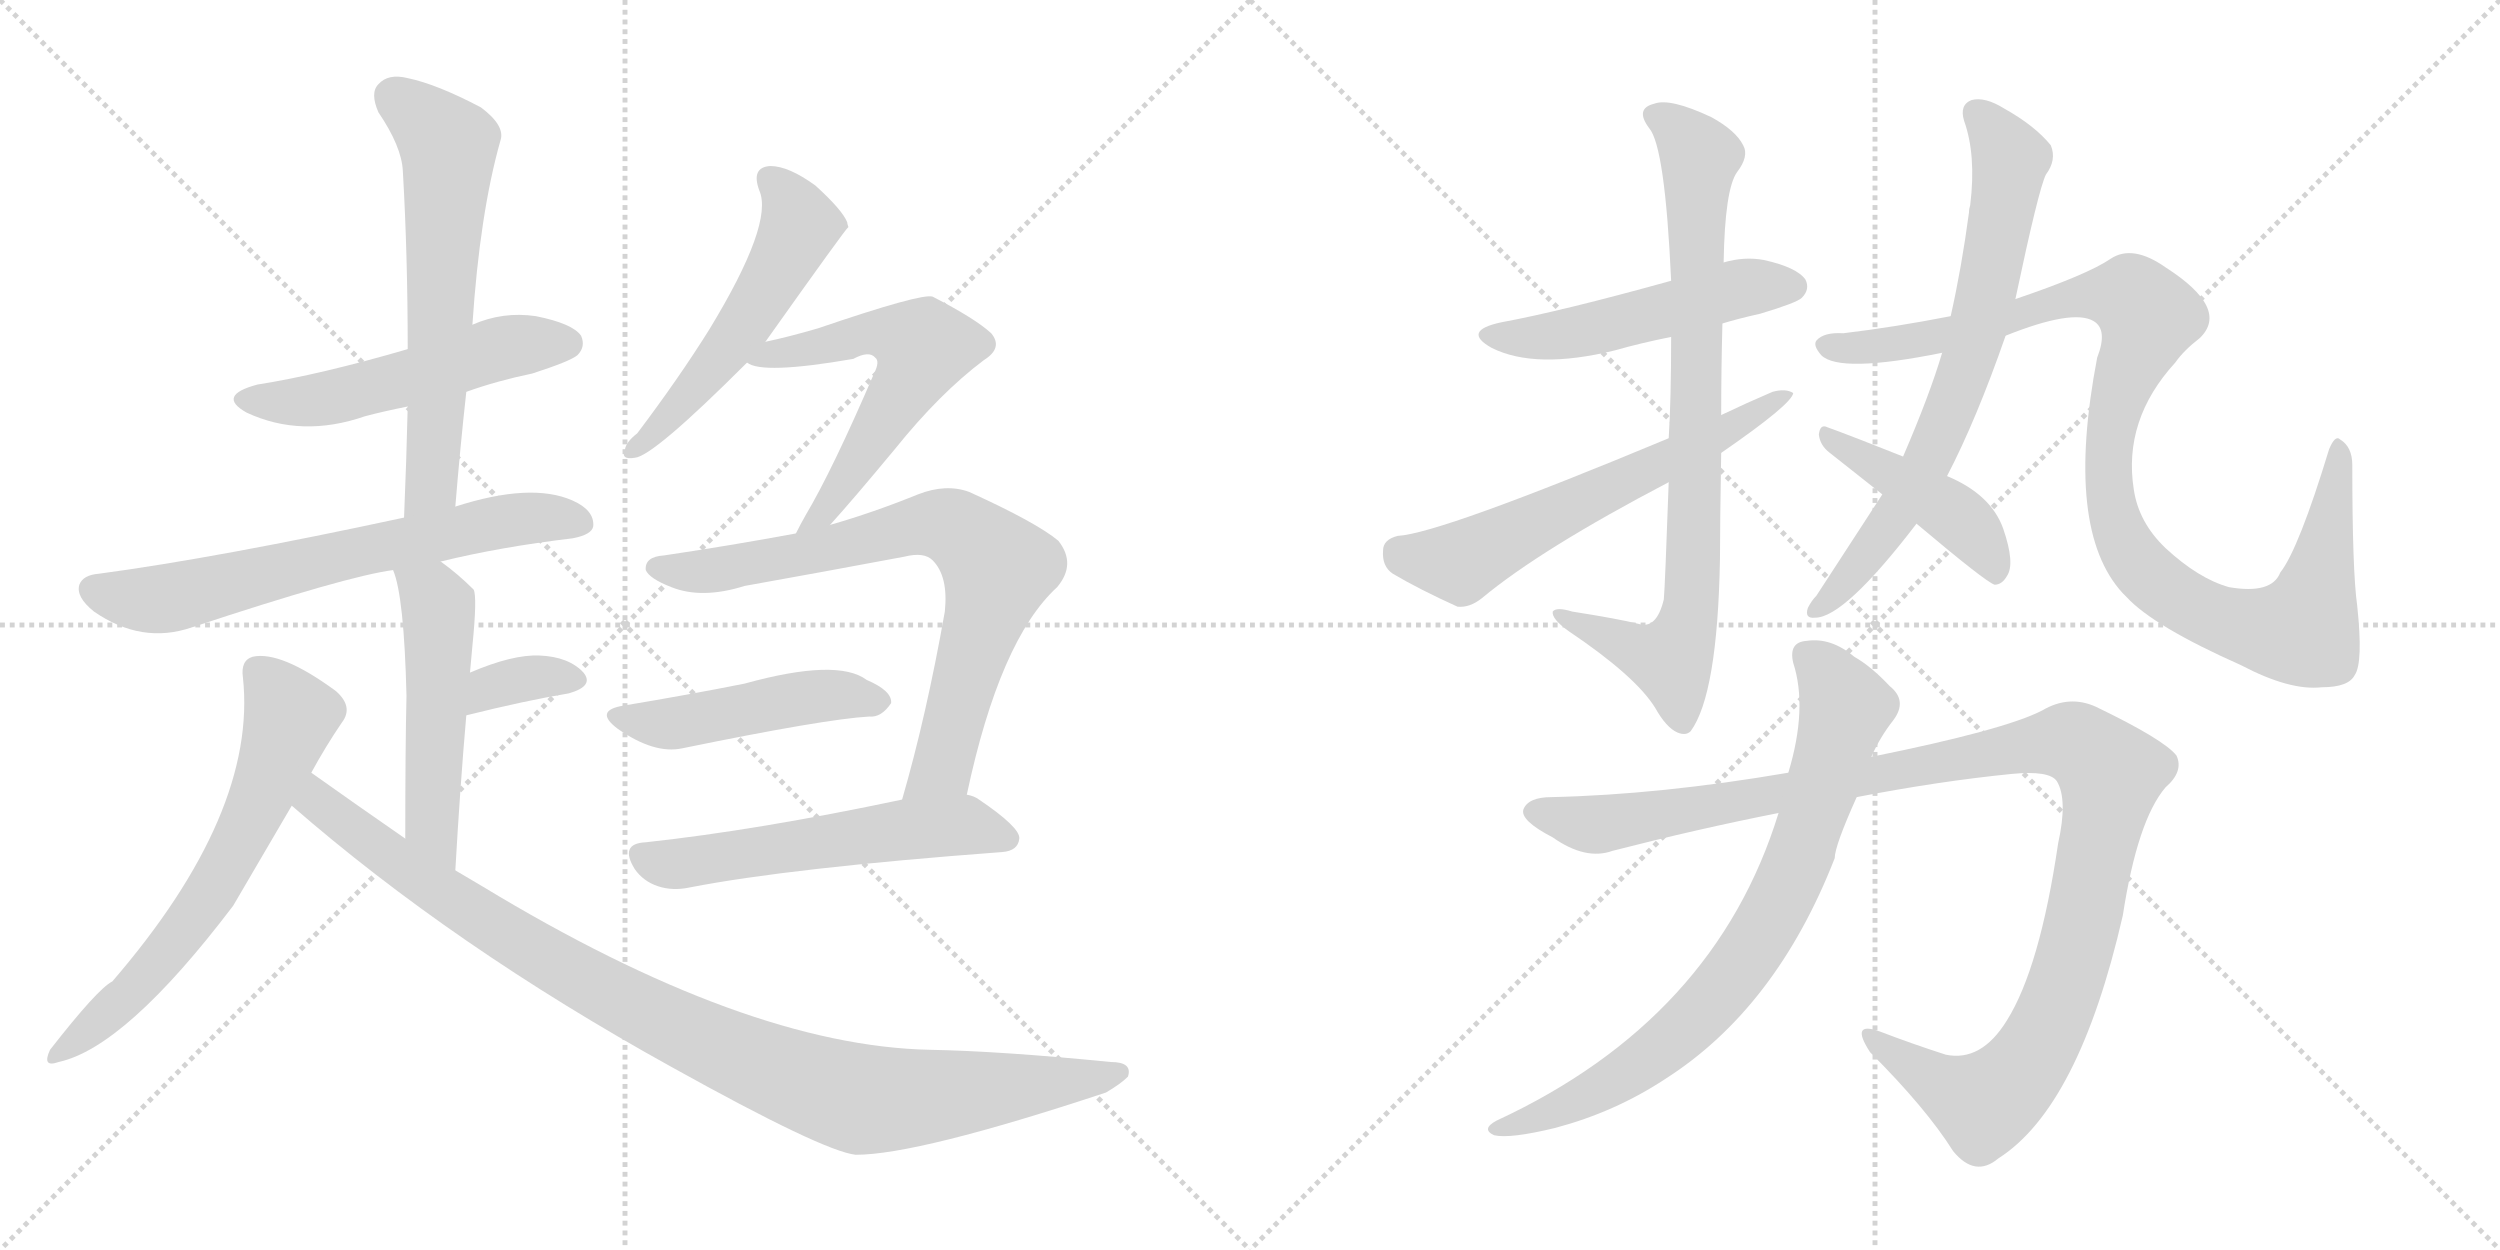 <svg version="1.1" viewBox="0 0 2048 1024" xmlns="http://www.w3.org/2000/svg">
  <g stroke="lightgray" stroke-dasharray="1,1" stroke-width="1" transform="scale(4, 4)">
    <line x1="0" y1="0" x2="256" y2="256"></line>
    <line x1="256" y1="0" x2="0" y2="256"></line>
    <line x1="128" y1="0" x2="128" y2="256"></line>
    <line x1="0" y1="128" x2="256" y2="128"></line>
    <line x1="256" y1="0" x2="512" y2="256"></line>
    <line x1="512" y1="0" x2="256" y2="256"></line>
    <line x1="384" y1="0" x2="384" y2="256"></line>
    <line x1="256" y1="128" x2="512" y2="128"></line>
  </g>
<g transform="scale(1, -1) translate(0, -850)">
   <style type="text/css">
    @keyframes keyframes0 {
      from {
       stroke: black;
       stroke-dashoffset: 523;
       stroke-width: 128;
       }
       63% {
       animation-timing-function: step-end;
       stroke: black;
       stroke-dashoffset: 0;
       stroke-width: 128;
       }
       to {
       stroke: black;
       stroke-width: 1024;
       }
       }
       #make-me-a-hanzi-animation-0 {
         animation: keyframes0 0.676s both;
         animation-delay: 0s;
         animation-timing-function: linear;
       }
    @keyframes keyframes1 {
      from {
       stroke: black;
       stroke-dashoffset: 618;
       stroke-width: 128;
       }
       67% {
       animation-timing-function: step-end;
       stroke: black;
       stroke-dashoffset: 0;
       stroke-width: 128;
       }
       to {
       stroke: black;
       stroke-width: 1024;
       }
       }
       #make-me-a-hanzi-animation-1 {
         animation: keyframes1 0.753s both;
         animation-delay: 0.676s;
         animation-timing-function: linear;
       }
    @keyframes keyframes2 {
      from {
       stroke: black;
       stroke-dashoffset: 664;
       stroke-width: 128;
       }
       68% {
       animation-timing-function: step-end;
       stroke: black;
       stroke-dashoffset: 0;
       stroke-width: 128;
       }
       to {
       stroke: black;
       stroke-width: 1024;
       }
       }
       #make-me-a-hanzi-animation-2 {
         animation: keyframes2 0.79s both;
         animation-delay: 1.429s;
         animation-timing-function: linear;
       }
    @keyframes keyframes3 {
      from {
       stroke: black;
       stroke-dashoffset: 509;
       stroke-width: 128;
       }
       62% {
       animation-timing-function: step-end;
       stroke: black;
       stroke-dashoffset: 0;
       stroke-width: 128;
       }
       to {
       stroke: black;
       stroke-width: 1024;
       }
       }
       #make-me-a-hanzi-animation-3 {
         animation: keyframes3 0.664s both;
         animation-delay: 2.219s;
         animation-timing-function: linear;
       }
    @keyframes keyframes4 {
      from {
       stroke: black;
       stroke-dashoffset: 346;
       stroke-width: 128;
       }
       53% {
       animation-timing-function: step-end;
       stroke: black;
       stroke-dashoffset: 0;
       stroke-width: 128;
       }
       to {
       stroke: black;
       stroke-width: 1024;
       }
       }
       #make-me-a-hanzi-animation-4 {
         animation: keyframes4 0.532s both;
         animation-delay: 2.883s;
         animation-timing-function: linear;
       }
    @keyframes keyframes5 {
      from {
       stroke: black;
       stroke-dashoffset: 640;
       stroke-width: 128;
       }
       68% {
       animation-timing-function: step-end;
       stroke: black;
       stroke-dashoffset: 0;
       stroke-width: 128;
       }
       to {
       stroke: black;
       stroke-width: 1024;
       }
       }
       #make-me-a-hanzi-animation-5 {
         animation: keyframes5 0.771s both;
         animation-delay: 3.415s;
         animation-timing-function: linear;
       }
    @keyframes keyframes6 {
      from {
       stroke: black;
       stroke-dashoffset: 991;
       stroke-width: 128;
       }
       76% {
       animation-timing-function: step-end;
       stroke: black;
       stroke-dashoffset: 0;
       stroke-width: 128;
       }
       to {
       stroke: black;
       stroke-width: 1024;
       }
       }
       #make-me-a-hanzi-animation-6 {
         animation: keyframes6 1.056s both;
         animation-delay: 4.186s;
         animation-timing-function: linear;
       }
    @keyframes keyframes7 {
      from {
       stroke: black;
       stroke-dashoffset: 531;
       stroke-width: 128;
       }
       63% {
       animation-timing-function: step-end;
       stroke: black;
       stroke-dashoffset: 0;
       stroke-width: 128;
       }
       to {
       stroke: black;
       stroke-width: 1024;
       }
       }
       #make-me-a-hanzi-animation-7 {
         animation: keyframes7 0.682s both;
         animation-delay: 5.242s;
         animation-timing-function: linear;
       }
    @keyframes keyframes8 {
      from {
       stroke: black;
       stroke-dashoffset: 572;
       stroke-width: 128;
       }
       65% {
       animation-timing-function: step-end;
       stroke: black;
       stroke-dashoffset: 0;
       stroke-width: 128;
       }
       to {
       stroke: black;
       stroke-width: 1024;
       }
       }
       #make-me-a-hanzi-animation-8 {
         animation: keyframes8 0.715s both;
         animation-delay: 5.924s;
         animation-timing-function: linear;
       }
    @keyframes keyframes9 {
      from {
       stroke: black;
       stroke-dashoffset: 755;
       stroke-width: 128;
       }
       71% {
       animation-timing-function: step-end;
       stroke: black;
       stroke-dashoffset: 0;
       stroke-width: 128;
       }
       to {
       stroke: black;
       stroke-width: 1024;
       }
       }
       #make-me-a-hanzi-animation-9 {
         animation: keyframes9 0.864s both;
         animation-delay: 6.64s;
         animation-timing-function: linear;
       }
    @keyframes keyframes10 {
      from {
       stroke: black;
       stroke-dashoffset: 472;
       stroke-width: 128;
       }
       61% {
       animation-timing-function: step-end;
       stroke: black;
       stroke-dashoffset: 0;
       stroke-width: 128;
       }
       to {
       stroke: black;
       stroke-width: 1024;
       }
       }
       #make-me-a-hanzi-animation-10 {
         animation: keyframes10 0.634s both;
         animation-delay: 7.504s;
         animation-timing-function: linear;
       }
    @keyframes keyframes11 {
      from {
       stroke: black;
       stroke-dashoffset: 559;
       stroke-width: 128;
       }
       65% {
       animation-timing-function: step-end;
       stroke: black;
       stroke-dashoffset: 0;
       stroke-width: 128;
       }
       to {
       stroke: black;
       stroke-width: 1024;
       }
       }
       #make-me-a-hanzi-animation-11 {
         animation: keyframes11 0.705s both;
         animation-delay: 8.138s;
         animation-timing-function: linear;
       }
    @keyframes keyframes12 {
      from {
       stroke: black;
       stroke-dashoffset: 506;
       stroke-width: 128;
       }
       62% {
       animation-timing-function: step-end;
       stroke: black;
       stroke-dashoffset: 0;
       stroke-width: 128;
       }
       to {
       stroke: black;
       stroke-width: 1024;
       }
       }
       #make-me-a-hanzi-animation-12 {
         animation: keyframes12 0.662s both;
         animation-delay: 8.843s;
         animation-timing-function: linear;
       }
    @keyframes keyframes13 {
      from {
       stroke: black;
       stroke-dashoffset: 820;
       stroke-width: 128;
       }
       73% {
       animation-timing-function: step-end;
       stroke: black;
       stroke-dashoffset: 0;
       stroke-width: 128;
       }
       to {
       stroke: black;
       stroke-width: 1024;
       }
       }
       #make-me-a-hanzi-animation-13 {
         animation: keyframes13 0.917s both;
         animation-delay: 9.505s;
         animation-timing-function: linear;
       }
    @keyframes keyframes14 {
      from {
       stroke: black;
       stroke-dashoffset: 610;
       stroke-width: 128;
       }
       67% {
       animation-timing-function: step-end;
       stroke: black;
       stroke-dashoffset: 0;
       stroke-width: 128;
       }
       to {
       stroke: black;
       stroke-width: 1024;
       }
       }
       #make-me-a-hanzi-animation-14 {
         animation: keyframes14 0.746s both;
         animation-delay: 10.422s;
         animation-timing-function: linear;
       }
    @keyframes keyframes15 {
      from {
       stroke: black;
       stroke-dashoffset: 711;
       stroke-width: 128;
       }
       70% {
       animation-timing-function: step-end;
       stroke: black;
       stroke-dashoffset: 0;
       stroke-width: 128;
       }
       to {
       stroke: black;
       stroke-width: 1024;
       }
       }
       #make-me-a-hanzi-animation-15 {
         animation: keyframes15 0.829s both;
         animation-delay: 11.169s;
         animation-timing-function: linear;
       }
    @keyframes keyframes16 {
      from {
       stroke: black;
       stroke-dashoffset: 1047;
       stroke-width: 128;
       }
       77% {
       animation-timing-function: step-end;
       stroke: black;
       stroke-dashoffset: 0;
       stroke-width: 128;
       }
       to {
       stroke: black;
       stroke-width: 1024;
       }
       }
       #make-me-a-hanzi-animation-16 {
         animation: keyframes16 1.102s both;
         animation-delay: 11.997s;
         animation-timing-function: linear;
       }
    @keyframes keyframes17 {
      from {
       stroke: black;
       stroke-dashoffset: 438;
       stroke-width: 128;
       }
       59% {
       animation-timing-function: step-end;
       stroke: black;
       stroke-dashoffset: 0;
       stroke-width: 128;
       }
       to {
       stroke: black;
       stroke-width: 1024;
       }
       }
       #make-me-a-hanzi-animation-17 {
         animation: keyframes17 0.606s both;
         animation-delay: 13.099s;
         animation-timing-function: linear;
       }
    @keyframes keyframes18 {
      from {
       stroke: black;
       stroke-dashoffset: 1146;
       stroke-width: 128;
       }
       79% {
       animation-timing-function: step-end;
       stroke: black;
       stroke-dashoffset: 0;
       stroke-width: 128;
       }
       to {
       stroke: black;
       stroke-width: 1024;
       }
       }
       #make-me-a-hanzi-animation-18 {
         animation: keyframes18 1.183s both;
         animation-delay: 13.706s;
         animation-timing-function: linear;
       }
    @keyframes keyframes19 {
      from {
       stroke: black;
       stroke-dashoffset: 782;
       stroke-width: 128;
       }
       72% {
       animation-timing-function: step-end;
       stroke: black;
       stroke-dashoffset: 0;
       stroke-width: 128;
       }
       to {
       stroke: black;
       stroke-width: 1024;
       }
       }
       #make-me-a-hanzi-animation-19 {
         animation: keyframes19 0.886s both;
         animation-delay: 14.888s;
         animation-timing-function: linear;
       }
</style>
<path d="M 382 529 Q 407 538 436 544 Q 467 554 473 559 Q 480 566 476 575 Q 469 585 439 591 Q 412 595 387 584 L 334 564 Q 262 543 211 535 Q 177 526 202 512 Q 247 491 299 509 Q 314 513 334 517 L 382 529 Z" fill="lightgray"></path> 
<path d="M 373 435 Q 377 484 382 529 L 387 584 Q 393 675 410 735 Q 414 747 394 762 Q 358 781 334 786 Q 318 790 310 781 Q 303 774 310 758 Q 329 730 330 710 Q 334 641 334 564 L 334 517 Q 333 474 331 426 C 330 396 371 405 373 435 Z" fill="lightgray"></path> 
<path d="M 361 390 Q 410 402 469 409 Q 485 412 486 419 Q 487 432 469 440 Q 435 455 373 435 L 331 426 Q 178 393 81 380 Q 68 379 65 371 Q 62 361 77 349 Q 116 322 157 336 Q 284 378 322 383 L 361 390 Z" fill="lightgray"></path> 
<path d="M 373 137 Q 377 207 382 264 L 385 299 Q 386 311 387 321 Q 391 361 388 367 Q 375 380 361 390 C 337 408 313 412 322 383 Q 331 362 333 280 Q 332 238 332 163 C 332 133 371 107 373 137 Z" fill="lightgray"></path> 
<path d="M 382 264 Q 430 276 466 282 Q 487 288 478 299 Q 466 312 442 313 Q 420 314 385 299 C 357 287 353 257 382 264 Z" fill="lightgray"></path> 
<path d="M 255 217 Q 267 239 280 258 Q 290 271 275 284 Q 230 317 207 312 Q 197 309 199 295 Q 211 184 92 46 Q 80 40 41 -10 Q 34 -25 48 -20 Q 103 -8 191 108 Q 204 130 239 190 L 255 217 Z" fill="lightgray"></path> 
<path d="M 239 190 Q 371 75 550 -24 Q 674 -93 701 -96 Q 752 -96 906 -45 Q 918 -38 924 -32 Q 928 -20 910 -20 Q 819 -11 762 -10 Q 611 -7 395 124 Q 383 131 373 137 L 332 163 Q 293 190 255 217 C 231 234 216 210 239 190 Z" fill="lightgray"></path> 
<path d="M 627 570 Q 693 663 695 664 Q 694 667 694 668 Q 690 678 668 698 Q 646 714 631 714 Q 615 713 622 694 Q 634 667 581 580 Q 556 540 522 495 Q 513 488 512 482 Q 508 473 520 475 Q 535 476 612 553 L 627 570 Z" fill="lightgray"></path> 
<path d="M 680 420 Q 699 441 733 482 Q 770 528 806 555 Q 822 565 812 577 Q 799 589 764 607 Q 755 610 670 581 Q 646 574 627 570 C 598 563 588 561 612 553 Q 624 543 699 556 Q 712 563 717 557 Q 721 554 716 544 Q 682 465 660 428 Q 656 421 652 413 C 638 386 660 398 680 420 Z" fill="lightgray"></path> 
<path d="M 792 199 Q 819 326 866 369 Q 882 388 867 407 Q 849 422 794 447 Q 775 454 752 445 Q 715 430 680 420 L 652 413 Q 598 403 544 395 Q 528 394 529 383 Q 532 376 550 369 Q 575 359 610 370 Q 677 382 741 394 Q 757 398 764 391 Q 777 378 774 349 Q 759 264 739 195 C 731 166 785 170 792 199 Z" fill="lightgray"></path> 
<path d="M 511 272 Q 486 268 506 253 Q 536 232 559 237 Q 676 261 712 263 Q 722 262 730 274 Q 731 284 710 293 Q 686 311 610 290 Q 565 281 511 272 Z" fill="lightgray"></path> 
<path d="M 739 195 Q 621 170 529 160 Q 507 159 520 138 Q 527 128 539 124 Q 551 120 565 123 Q 647 139 821 152 Q 834 153 835 163 Q 836 172 802 195 Q 798 198 792 199 L 739 195 Z" fill="lightgray"></path> 
<path d="M 1411 585 Q 1424 589 1442 593 Q 1472 602 1476 606 Q 1483 613 1479 621 Q 1472 631 1445 637 Q 1429 640 1412 635 L 1369 620 Q 1279 595 1230 586 Q 1197 579 1222 565 Q 1258 547 1323 563 Q 1344 569 1369 574 L 1411 585 Z" fill="lightgray"></path> 
<path d="M 1410 510 Q 1410 547 1411 585 L 1412 635 Q 1413 695 1423 709 Q 1433 722 1428 731 Q 1422 743 1402 754 Q 1368 770 1355 765 Q 1339 761 1351 745 Q 1364 730 1369 620 L 1369 574 Q 1369 523 1367 491 L 1367 455 Q 1364 370 1363 359 Q 1357 334 1342 339 Q 1326 343 1288 349 Q 1275 353 1272 349 Q 1271 343 1285 333 Q 1340 296 1356 270 Q 1365 254 1374 250 Q 1381 247 1385 251 Q 1407 281 1409 392 Q 1409 420 1410 479 L 1410 510 Z" fill="lightgray"></path> 
<path d="M 1410 479 Q 1468 519 1469 528 Q 1463 532 1452 529 Q 1431 520 1410 510 L 1367 491 Q 1180 413 1145 411 Q 1133 408 1133 399 Q 1132 386 1141 380 Q 1163 367 1194 353 Q 1204 352 1214 360 Q 1262 400 1367 455 L 1410 479 Z" fill="lightgray"></path> 
<path d="M 1595 460 Q 1619 506 1643 575 L 1651 605 Q 1670 695 1676 707 Q 1685 719 1680 731 Q 1667 747 1642 761 Q 1626 771 1615 768 Q 1605 764 1609 751 Q 1619 723 1614 682 Q 1613 679 1613 676 Q 1607 631 1598 591 L 1591 561 Q 1581 527 1559 476 L 1542 445 L 1488 362 Q 1484 358 1481 352 Q 1478 343 1487 344 Q 1511 344 1570 421 L 1595 460 Z" fill="lightgray"></path> 
<path d="M 1643 575 Q 1698 597 1715 587 Q 1727 580 1718 557 Q 1691 416 1739 364 L 1742 361 Q 1764 337 1836 305 Q 1876 284 1902 287 Q 1924 287 1929 297 Q 1936 307 1931 354 Q 1927 382 1927 469 Q 1927 484 1917 490 Q 1913 494 1908 482 Q 1883 400 1868 381 Q 1861 363 1826 369 Q 1801 376 1774 401 Q 1752 422 1748 449 Q 1739 506 1782 553 Q 1789 563 1802 573 Q 1827 597 1774 631 Q 1747 650 1729 638 Q 1710 625 1651 605 L 1598 591 Q 1552 582 1510 577 Q 1494 578 1488 571 Q 1485 567 1492 559 Q 1507 544 1591 561 L 1643 575 Z" fill="lightgray"></path> 
<path d="M 1570 421 Q 1627 373 1634 371 Q 1640 371 1644 378 Q 1651 388 1641 417 Q 1631 445 1595 460 L 1559 476 Q 1519 492 1497 500 Q 1491 503 1490 494 Q 1491 485 1499 479 L 1542 445 L 1570 421 Z" fill="lightgray"></path> 
<path d="M 1521 197 Q 1588 210 1648 216 Q 1679 219 1685 210 Q 1694 195 1686 159 Q 1671 57 1644 14 Q 1623 -20 1594 -14 Q 1566 -5 1540 5 Q 1515 14 1532 -12 Q 1578 -58 1600 -93 Q 1618 -115 1637 -99 Q 1703 -57 1739 100 Q 1751 178 1774 205 Q 1789 218 1783 231 Q 1773 244 1717 271 Q 1695 281 1673 268 Q 1642 252 1533 230 L 1465 217 Q 1360 199 1271 197 Q 1252 197 1248 187 Q 1245 178 1272 164 Q 1299 145 1321 153 Q 1391 171 1457 184 L 1521 197 Z" fill="lightgray"></path> 
<path d="M 1457 184 Q 1405 15 1226 -68 Q 1213 -75 1224 -80 Q 1237 -83 1274 -74 Q 1323 -61 1364 -34 Q 1455 24 1503 147 Q 1503 157 1521 197 L 1533 230 Q 1540 246 1551 260 Q 1563 276 1548 288 Q 1533 304 1519 312 Q 1500 328 1480 325 Q 1465 324 1469 307 Q 1481 270 1465 217 L 1457 184 Z" fill="lightgray"></path> 
      <clipPath id="make-me-a-hanzi-clip-0">
      <path d="M 382 529 Q 407 538 436 544 Q 467 554 473 559 Q 480 566 476 575 Q 469 585 439 591 Q 412 595 387 584 L 334 564 Q 262 543 211 535 Q 177 526 202 512 Q 247 491 299 509 Q 314 513 334 517 L 382 529 Z" fill="lightgray"></path>
      </clipPath>
      <path clip-path="url(#make-me-a-hanzi-clip-0)" d="M 204 524 L 273 524 L 402 563 L 465 569 " fill="none" id="make-me-a-hanzi-animation-0" stroke-dasharray="395 790" stroke-linecap="round"></path>

      <clipPath id="make-me-a-hanzi-clip-1">
      <path d="M 373 435 Q 377 484 382 529 L 387 584 Q 393 675 410 735 Q 414 747 394 762 Q 358 781 334 786 Q 318 790 310 781 Q 303 774 310 758 Q 329 730 330 710 Q 334 641 334 564 L 334 517 Q 333 474 331 426 C 330 396 371 405 373 435 Z" fill="lightgray"></path>
      </clipPath>
      <path clip-path="url(#make-me-a-hanzi-clip-1)" d="M 322 771 L 367 731 L 354 461 L 337 434 " fill="none" id="make-me-a-hanzi-animation-1" stroke-dasharray="490 980" stroke-linecap="round"></path>

      <clipPath id="make-me-a-hanzi-clip-2">
      <path d="M 361 390 Q 410 402 469 409 Q 485 412 486 419 Q 487 432 469 440 Q 435 455 373 435 L 331 426 Q 178 393 81 380 Q 68 379 65 371 Q 62 361 77 349 Q 116 322 157 336 Q 284 378 322 383 L 361 390 Z" fill="lightgray"></path>
      </clipPath>
      <path clip-path="url(#make-me-a-hanzi-clip-2)" d="M 76 367 L 134 359 L 403 422 L 476 422 " fill="none" id="make-me-a-hanzi-animation-2" stroke-dasharray="536 1072" stroke-linecap="round"></path>

      <clipPath id="make-me-a-hanzi-clip-3">
      <path d="M 373 137 Q 377 207 382 264 L 385 299 Q 386 311 387 321 Q 391 361 388 367 Q 375 380 361 390 C 337 408 313 412 322 383 Q 331 362 333 280 Q 332 238 332 163 C 332 133 371 107 373 137 Z" fill="lightgray"></path>
      </clipPath>
      <path clip-path="url(#make-me-a-hanzi-clip-3)" d="M 329 381 L 354 362 L 359 350 L 353 176 L 371 146 " fill="none" id="make-me-a-hanzi-animation-3" stroke-dasharray="381 762" stroke-linecap="round"></path>

      <clipPath id="make-me-a-hanzi-clip-4">
      <path d="M 382 264 Q 430 276 466 282 Q 487 288 478 299 Q 466 312 442 313 Q 420 314 385 299 C 357 287 353 257 382 264 Z" fill="lightgray"></path>
      </clipPath>
      <path clip-path="url(#make-me-a-hanzi-clip-4)" d="M 389 269 L 395 281 L 414 291 L 469 293 " fill="none" id="make-me-a-hanzi-animation-4" stroke-dasharray="218 436" stroke-linecap="round"></path>

      <clipPath id="make-me-a-hanzi-clip-5">
      <path d="M 255 217 Q 267 239 280 258 Q 290 271 275 284 Q 230 317 207 312 Q 197 309 199 295 Q 211 184 92 46 Q 80 40 41 -10 Q 34 -25 48 -20 Q 103 -8 191 108 Q 204 130 239 190 L 255 217 Z" fill="lightgray"></path>
      </clipPath>
      <path clip-path="url(#make-me-a-hanzi-clip-5)" d="M 211 300 L 238 263 L 204 174 L 168 111 L 129 61 L 50 -11 " fill="none" id="make-me-a-hanzi-animation-5" stroke-dasharray="512 1024" stroke-linecap="round"></path>

      <clipPath id="make-me-a-hanzi-clip-6">
      <path d="M 239 190 Q 371 75 550 -24 Q 674 -93 701 -96 Q 752 -96 906 -45 Q 918 -38 924 -32 Q 928 -20 910 -20 Q 819 -11 762 -10 Q 611 -7 395 124 Q 383 131 373 137 L 332 163 Q 293 190 255 217 C 231 234 216 210 239 190 Z" fill="lightgray"></path>
      </clipPath>
      <path clip-path="url(#make-me-a-hanzi-clip-6)" d="M 257 207 L 266 188 L 415 85 L 527 21 L 652 -34 L 717 -51 L 891 -36 L 915 -29 " fill="none" id="make-me-a-hanzi-animation-6" stroke-dasharray="863 1726" stroke-linecap="round"></path>

      <clipPath id="make-me-a-hanzi-clip-7">
      <path d="M 627 570 Q 693 663 695 664 Q 694 667 694 668 Q 690 678 668 698 Q 646 714 631 714 Q 615 713 622 694 Q 634 667 581 580 Q 556 540 522 495 Q 513 488 512 482 Q 508 473 520 475 Q 535 476 612 553 L 627 570 Z" fill="lightgray"></path>
      </clipPath>
      <path clip-path="url(#make-me-a-hanzi-clip-7)" d="M 631 702 L 641 694 L 655 664 L 640 634 L 591 556 L 519 482 " fill="none" id="make-me-a-hanzi-animation-7" stroke-dasharray="403 806" stroke-linecap="round"></path>

      <clipPath id="make-me-a-hanzi-clip-8">
      <path d="M 680 420 Q 699 441 733 482 Q 770 528 806 555 Q 822 565 812 577 Q 799 589 764 607 Q 755 610 670 581 Q 646 574 627 570 C 598 563 588 561 612 553 Q 624 543 699 556 Q 712 563 717 557 Q 721 554 716 544 Q 682 465 660 428 Q 656 421 652 413 C 638 386 660 398 680 420 Z" fill="lightgray"></path>
      </clipPath>
      <path clip-path="url(#make-me-a-hanzi-clip-8)" d="M 617 556 L 707 578 L 756 566 L 740 530 L 689 450 L 662 422 " fill="none" id="make-me-a-hanzi-animation-8" stroke-dasharray="444 888" stroke-linecap="round"></path>

      <clipPath id="make-me-a-hanzi-clip-9">
      <path d="M 792 199 Q 819 326 866 369 Q 882 388 867 407 Q 849 422 794 447 Q 775 454 752 445 Q 715 430 680 420 L 652 413 Q 598 403 544 395 Q 528 394 529 383 Q 532 376 550 369 Q 575 359 610 370 Q 677 382 741 394 Q 757 398 764 391 Q 777 378 774 349 Q 759 264 739 195 C 731 166 785 170 792 199 Z" fill="lightgray"></path>
      </clipPath>
      <path clip-path="url(#make-me-a-hanzi-clip-9)" d="M 538 385 L 597 384 L 767 421 L 789 414 L 803 402 L 817 384 L 815 370 L 770 220 L 745 201 " fill="none" id="make-me-a-hanzi-animation-9" stroke-dasharray="627 1254" stroke-linecap="round"></path>

      <clipPath id="make-me-a-hanzi-clip-10">
      <path d="M 511 272 Q 486 268 506 253 Q 536 232 559 237 Q 676 261 712 263 Q 722 262 730 274 Q 731 284 710 293 Q 686 311 610 290 Q 565 281 511 272 Z" fill="lightgray"></path>
      </clipPath>
      <path clip-path="url(#make-me-a-hanzi-clip-10)" d="M 507 263 L 544 257 L 673 280 L 720 275 " fill="none" id="make-me-a-hanzi-animation-10" stroke-dasharray="344 688" stroke-linecap="round"></path>

      <clipPath id="make-me-a-hanzi-clip-11">
      <path d="M 739 195 Q 621 170 529 160 Q 507 159 520 138 Q 527 128 539 124 Q 551 120 565 123 Q 647 139 821 152 Q 834 153 835 163 Q 836 172 802 195 Q 798 198 792 199 L 739 195 Z" fill="lightgray"></path>
      </clipPath>
      <path clip-path="url(#make-me-a-hanzi-clip-11)" d="M 526 148 L 556 142 L 787 174 L 825 163 " fill="none" id="make-me-a-hanzi-animation-11" stroke-dasharray="431 862" stroke-linecap="round"></path>

      <clipPath id="make-me-a-hanzi-clip-12">
      <path d="M 1411 585 Q 1424 589 1442 593 Q 1472 602 1476 606 Q 1483 613 1479 621 Q 1472 631 1445 637 Q 1429 640 1412 635 L 1369 620 Q 1279 595 1230 586 Q 1197 579 1222 565 Q 1258 547 1323 563 Q 1344 569 1369 574 L 1411 585 Z" fill="lightgray"></path>
      </clipPath>
      <path clip-path="url(#make-me-a-hanzi-clip-12)" d="M 1223 577 L 1242 573 L 1294 578 L 1423 613 L 1468 615 " fill="none" id="make-me-a-hanzi-animation-12" stroke-dasharray="378 756" stroke-linecap="round"></path>

      <clipPath id="make-me-a-hanzi-clip-13">
      <path d="M 1410 510 Q 1410 547 1411 585 L 1412 635 Q 1413 695 1423 709 Q 1433 722 1428 731 Q 1422 743 1402 754 Q 1368 770 1355 765 Q 1339 761 1351 745 Q 1364 730 1369 620 L 1369 574 Q 1369 523 1367 491 L 1367 455 Q 1364 370 1363 359 Q 1357 334 1342 339 Q 1326 343 1288 349 Q 1275 353 1272 349 Q 1271 343 1285 333 Q 1340 296 1356 270 Q 1365 254 1374 250 Q 1381 247 1385 251 Q 1407 281 1409 392 Q 1409 420 1410 479 L 1410 510 Z" fill="lightgray"></path>
      </clipPath>
      <path clip-path="url(#make-me-a-hanzi-clip-13)" d="M 1356 754 L 1375 743 L 1392 719 L 1387 359 L 1369 310 L 1276 347 " fill="none" id="make-me-a-hanzi-animation-13" stroke-dasharray="692 1384" stroke-linecap="round"></path>

      <clipPath id="make-me-a-hanzi-clip-14">
      <path d="M 1410 479 Q 1468 519 1469 528 Q 1463 532 1452 529 Q 1431 520 1410 510 L 1367 491 Q 1180 413 1145 411 Q 1133 408 1133 399 Q 1132 386 1141 380 Q 1163 367 1194 353 Q 1204 352 1214 360 Q 1262 400 1367 455 L 1410 479 Z" fill="lightgray"></path>
      </clipPath>
      <path clip-path="url(#make-me-a-hanzi-clip-14)" d="M 1146 398 L 1196 389 L 1337 462 L 1415 495 L 1465 527 " fill="none" id="make-me-a-hanzi-animation-14" stroke-dasharray="482 964" stroke-linecap="round"></path>

      <clipPath id="make-me-a-hanzi-clip-15">
      <path d="M 1595 460 Q 1619 506 1643 575 L 1651 605 Q 1670 695 1676 707 Q 1685 719 1680 731 Q 1667 747 1642 761 Q 1626 771 1615 768 Q 1605 764 1609 751 Q 1619 723 1614 682 Q 1613 679 1613 676 Q 1607 631 1598 591 L 1591 561 Q 1581 527 1559 476 L 1542 445 L 1488 362 Q 1484 358 1481 352 Q 1478 343 1487 344 Q 1511 344 1570 421 L 1595 460 Z" fill="lightgray"></path>
      </clipPath>
      <path clip-path="url(#make-me-a-hanzi-clip-15)" d="M 1619 757 L 1647 720 L 1614 557 L 1592 499 L 1550 422 L 1489 352 " fill="none" id="make-me-a-hanzi-animation-15" stroke-dasharray="583 1166" stroke-linecap="round"></path>

      <clipPath id="make-me-a-hanzi-clip-16">
      <path d="M 1643 575 Q 1698 597 1715 587 Q 1727 580 1718 557 Q 1691 416 1739 364 L 1742 361 Q 1764 337 1836 305 Q 1876 284 1902 287 Q 1924 287 1929 297 Q 1936 307 1931 354 Q 1927 382 1927 469 Q 1927 484 1917 490 Q 1913 494 1908 482 Q 1883 400 1868 381 Q 1861 363 1826 369 Q 1801 376 1774 401 Q 1752 422 1748 449 Q 1739 506 1782 553 Q 1789 563 1802 573 Q 1827 597 1774 631 Q 1747 650 1729 638 Q 1710 625 1651 605 L 1598 591 Q 1552 582 1510 577 Q 1494 578 1488 571 Q 1485 567 1492 559 Q 1507 544 1591 561 L 1643 575 Z" fill="lightgray"></path>
      </clipPath>
      <path clip-path="url(#make-me-a-hanzi-clip-16)" d="M 1496 567 L 1557 568 L 1649 589 L 1682 603 L 1746 606 L 1760 591 L 1734 523 L 1727 487 L 1735 416 L 1770 370 L 1803 349 L 1839 337 L 1887 334 L 1906 404 L 1916 482 " fill="none" id="make-me-a-hanzi-animation-16" stroke-dasharray="919 1838" stroke-linecap="round"></path>

      <clipPath id="make-me-a-hanzi-clip-17">
      <path d="M 1570 421 Q 1627 373 1634 371 Q 1640 371 1644 378 Q 1651 388 1641 417 Q 1631 445 1595 460 L 1559 476 Q 1519 492 1497 500 Q 1491 503 1490 494 Q 1491 485 1499 479 L 1542 445 L 1570 421 Z" fill="lightgray"></path>
      </clipPath>
      <path clip-path="url(#make-me-a-hanzi-clip-17)" d="M 1498 492 L 1603 427 L 1625 403 L 1636 379 " fill="none" id="make-me-a-hanzi-animation-17" stroke-dasharray="310 620" stroke-linecap="round"></path>

      <clipPath id="make-me-a-hanzi-clip-18">
      <path d="M 1521 197 Q 1588 210 1648 216 Q 1679 219 1685 210 Q 1694 195 1686 159 Q 1671 57 1644 14 Q 1623 -20 1594 -14 Q 1566 -5 1540 5 Q 1515 14 1532 -12 Q 1578 -58 1600 -93 Q 1618 -115 1637 -99 Q 1703 -57 1739 100 Q 1751 178 1774 205 Q 1789 218 1783 231 Q 1773 244 1717 271 Q 1695 281 1673 268 Q 1642 252 1533 230 L 1465 217 Q 1360 199 1271 197 Q 1252 197 1248 187 Q 1245 178 1272 164 Q 1299 145 1321 153 Q 1391 171 1457 184 L 1521 197 Z" fill="lightgray"></path>
      </clipPath>
      <path clip-path="url(#make-me-a-hanzi-clip-18)" d="M 1257 185 L 1299 175 L 1323 176 L 1671 241 L 1692 243 L 1712 235 L 1729 210 L 1707 96 L 1684 22 L 1654 -30 L 1622 -53 L 1533 -2 " fill="none" id="make-me-a-hanzi-animation-18" stroke-dasharray="1018 2036" stroke-linecap="round"></path>

      <clipPath id="make-me-a-hanzi-clip-19">
      <path d="M 1457 184 Q 1405 15 1226 -68 Q 1213 -75 1224 -80 Q 1237 -83 1274 -74 Q 1323 -61 1364 -34 Q 1455 24 1503 147 Q 1503 157 1521 197 L 1533 230 Q 1540 246 1551 260 Q 1563 276 1548 288 Q 1533 304 1519 312 Q 1500 328 1480 325 Q 1465 324 1469 307 Q 1481 270 1465 217 L 1457 184 Z" fill="lightgray"></path>
      </clipPath>
      <path clip-path="url(#make-me-a-hanzi-clip-19)" d="M 1480 313 L 1499 295 L 1512 270 L 1475 149 L 1432 68 L 1378 6 L 1325 -34 L 1263 -65 L 1229 -75 " fill="none" id="make-me-a-hanzi-animation-19" stroke-dasharray="654 1308" stroke-linecap="round"></path>

</g>
</svg>
